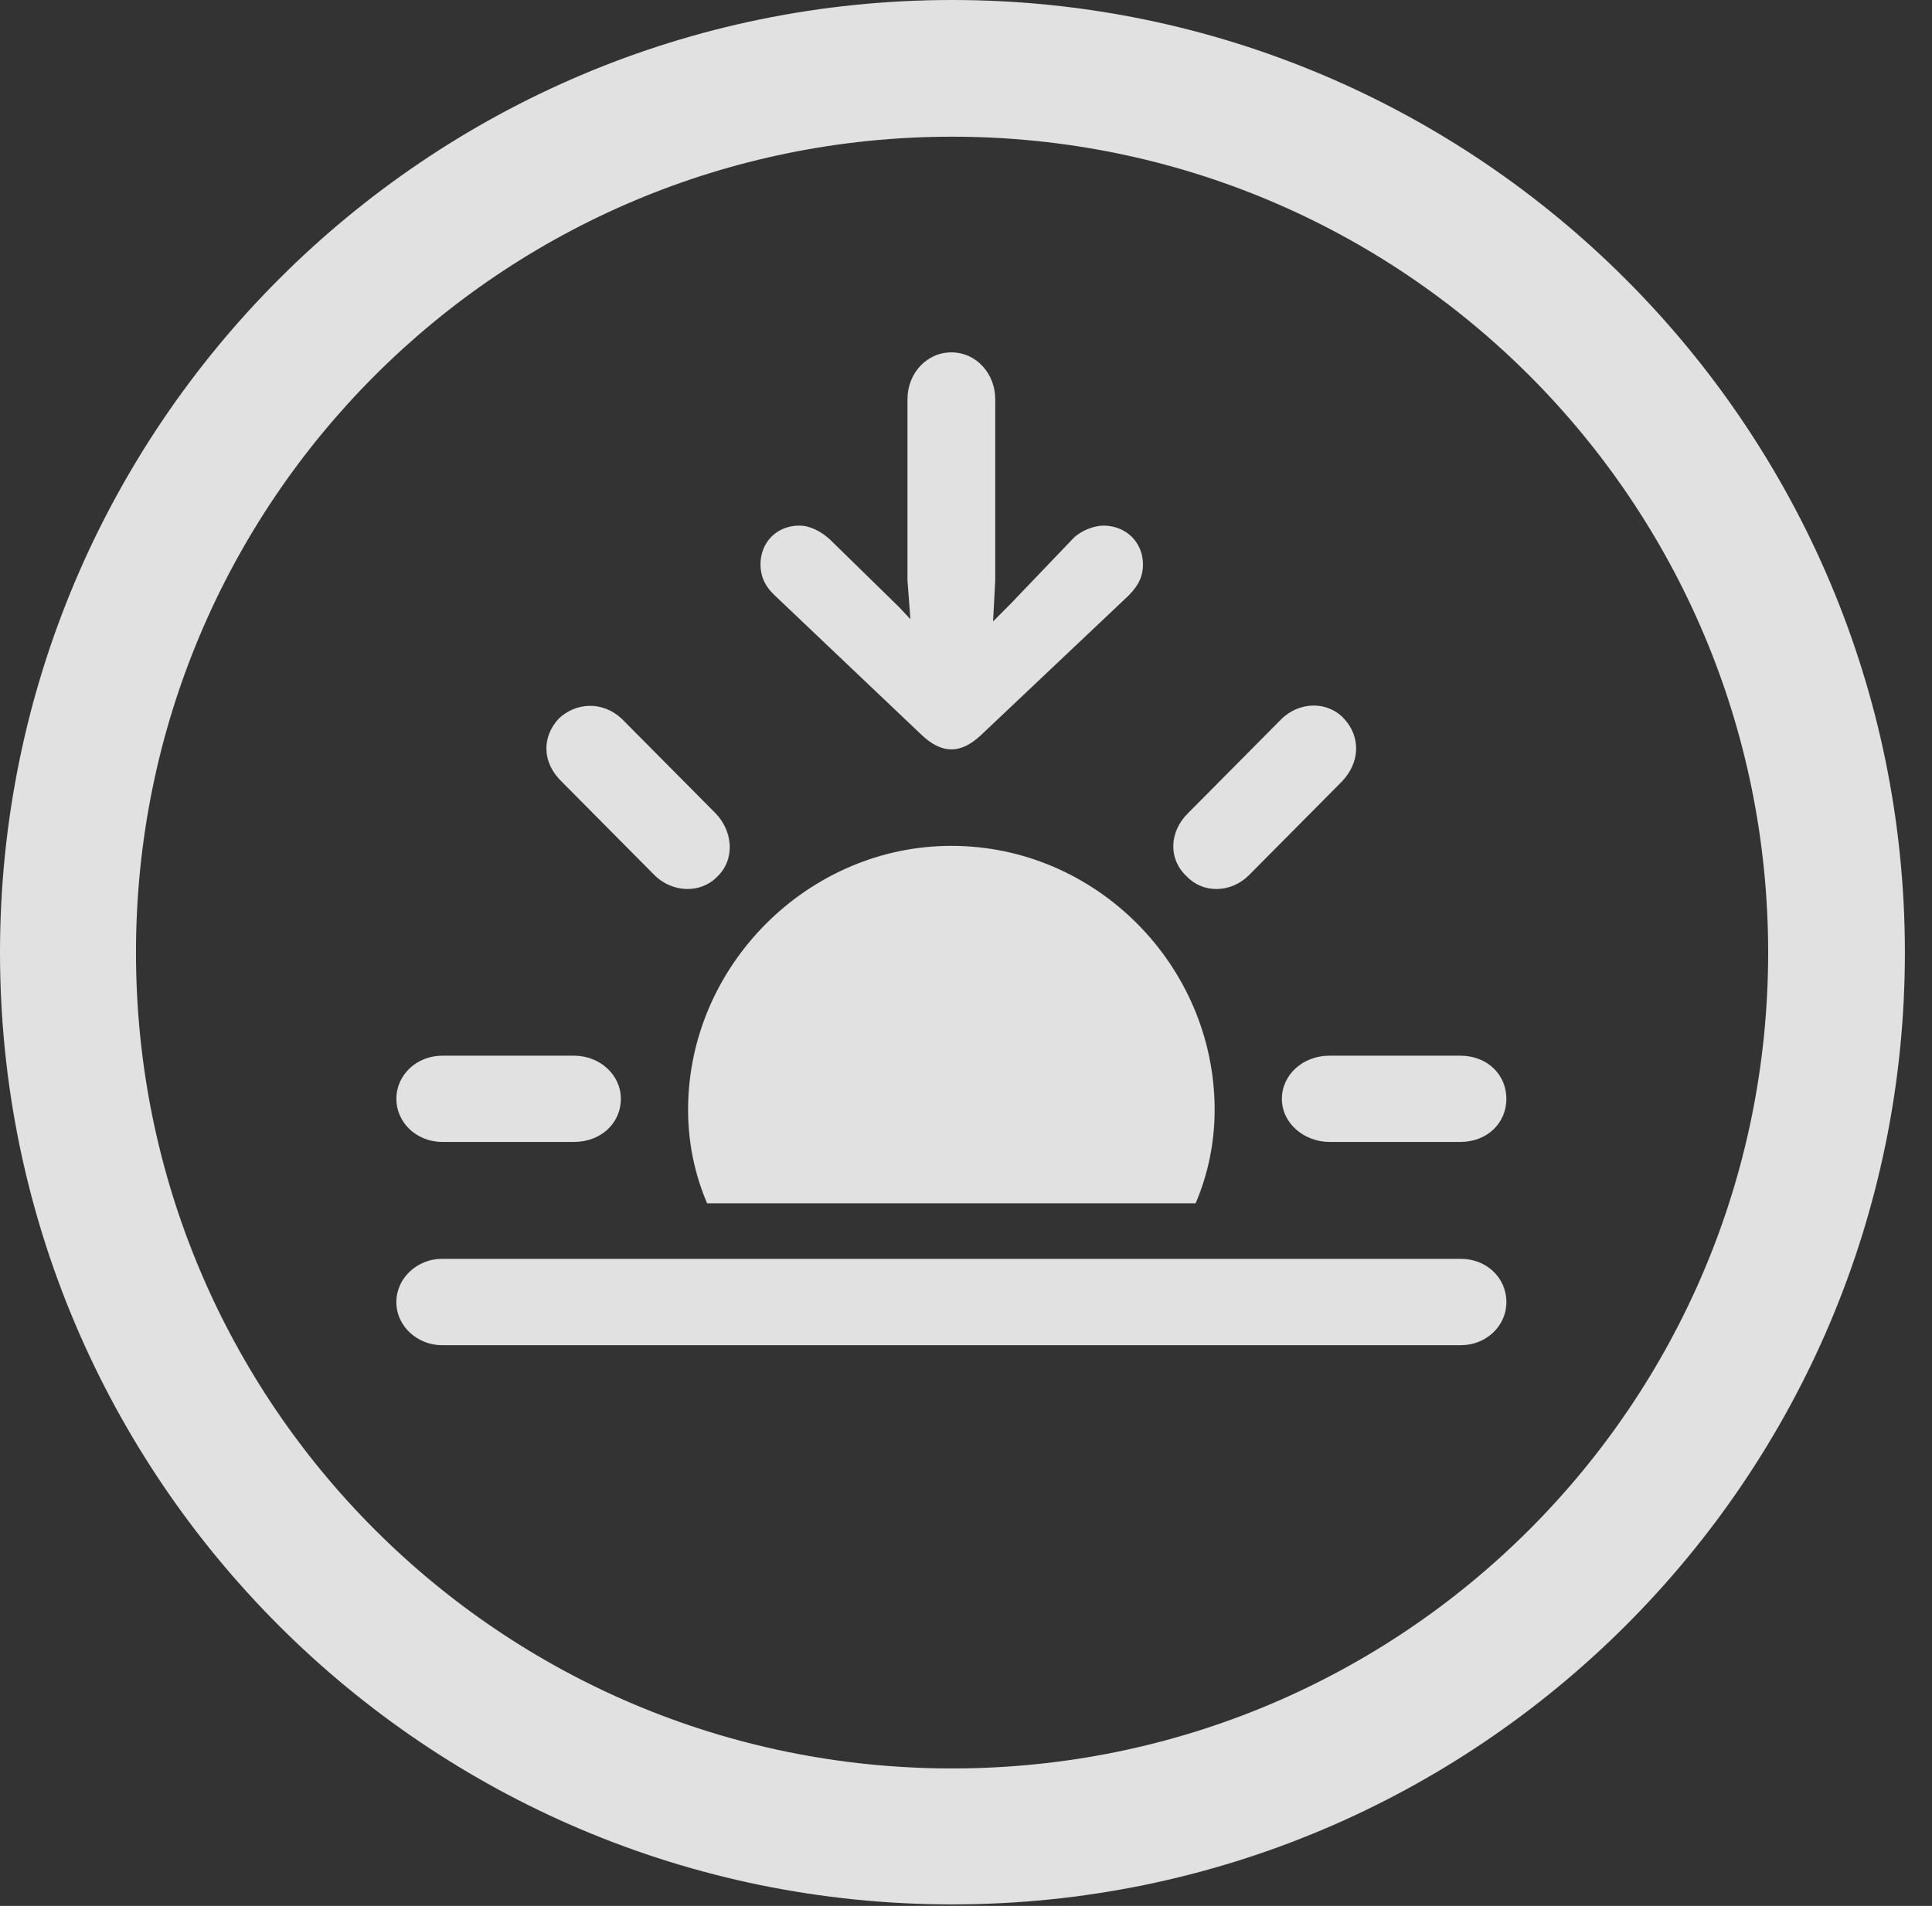 <?xml version="1.0" encoding="UTF-8"?>
<!--Generator: Apple Native CoreSVG 326-->
<!DOCTYPE svg
PUBLIC "-//W3C//DTD SVG 1.1//EN"
       "http://www.w3.org/Graphics/SVG/1.1/DTD/svg11.dtd">
<svg version="1.1" xmlns="http://www.w3.org/2000/svg" xmlns:xlink="http://www.w3.org/1999/xlink" viewBox="0 0 25.801 25.459">
 <rect x="0" y="0" width="25.801" height="25.459" fill="#333333" stroke="none"/>
 <g>
  <rect height="25.459" opacity="0" width="25.801" x="0" y="0"/>
  <path d="M12.715 25.439C19.736 25.439 25.439 19.746 25.439 12.725C25.439 5.703 19.736 0 12.715 0C5.693 0 0 5.703 0 12.725C0 19.746 5.693 25.439 12.715 25.439ZM12.715 23.623C6.689 23.623 1.816 18.75 1.816 12.725C1.816 6.699 6.689 1.826 12.715 1.826C18.74 1.826 23.613 6.699 23.613 12.725C23.613 18.75 18.74 23.623 12.715 23.623Z" fill="white" fill-opacity="0.85"/>
  <path d="M5.908 15.254L7.666 15.254C8.018 15.254 8.291 15.01 8.291 14.678C8.291 14.355 8.008 14.102 7.666 14.102L5.908 14.102C5.557 14.102 5.293 14.365 5.293 14.678C5.293 14.99 5.557 15.254 5.908 15.254ZM8.74 11.69C8.975 11.924 9.355 11.943 9.58 11.709C9.824 11.475 9.785 11.094 9.551 10.859L8.311 9.609C8.047 9.355 7.686 9.385 7.461 9.6C7.236 9.844 7.236 10.185 7.5 10.44ZM12.705 4.707C12.373 4.707 12.119 4.99 12.119 5.332L12.119 7.754L12.158 8.271L12.002 8.105L11.084 7.207C10.967 7.1 10.82 7.021 10.674 7.021C10.371 7.021 10.156 7.246 10.156 7.539C10.156 7.686 10.205 7.822 10.352 7.959L12.315 9.824C12.441 9.941 12.568 10.01 12.705 10.01C12.842 10.01 12.969 9.941 13.096 9.824L15.068 7.959C15.215 7.812 15.264 7.686 15.264 7.539C15.264 7.246 15.039 7.021 14.736 7.021C14.609 7.021 14.434 7.09 14.336 7.188L13.496 8.066L13.262 8.301L13.291 7.754L13.291 5.332C13.291 4.99 13.037 4.707 12.705 4.707ZM15.85 11.709C16.064 11.934 16.436 11.934 16.68 11.69L17.92 10.44C18.164 10.185 18.174 9.844 17.949 9.6C17.734 9.365 17.354 9.365 17.109 9.609L15.869 10.859C15.615 11.104 15.596 11.475 15.85 11.709ZM17.754 15.254L19.502 15.254C19.863 15.254 20.117 15 20.117 14.678C20.117 14.355 19.863 14.102 19.502 14.102L17.754 14.102C17.402 14.102 17.119 14.355 17.119 14.678C17.119 15.01 17.422 15.254 17.754 15.254ZM16.221 14.824C16.221 12.9 14.639 11.299 12.705 11.299C10.791 11.299 9.189 12.9 9.189 14.824C9.189 15.264 9.277 15.684 9.443 16.074L15.967 16.074C16.133 15.684 16.221 15.264 16.221 14.824ZM5.898 17.969L19.512 17.969C19.834 17.969 20.117 17.725 20.117 17.393C20.117 17.061 19.844 16.816 19.512 16.816L5.898 16.816C5.576 16.816 5.293 17.07 5.293 17.393C5.293 17.725 5.586 17.969 5.898 17.969Z" fill="white" fill-opacity="0.85"/>
 </g>
</svg>
